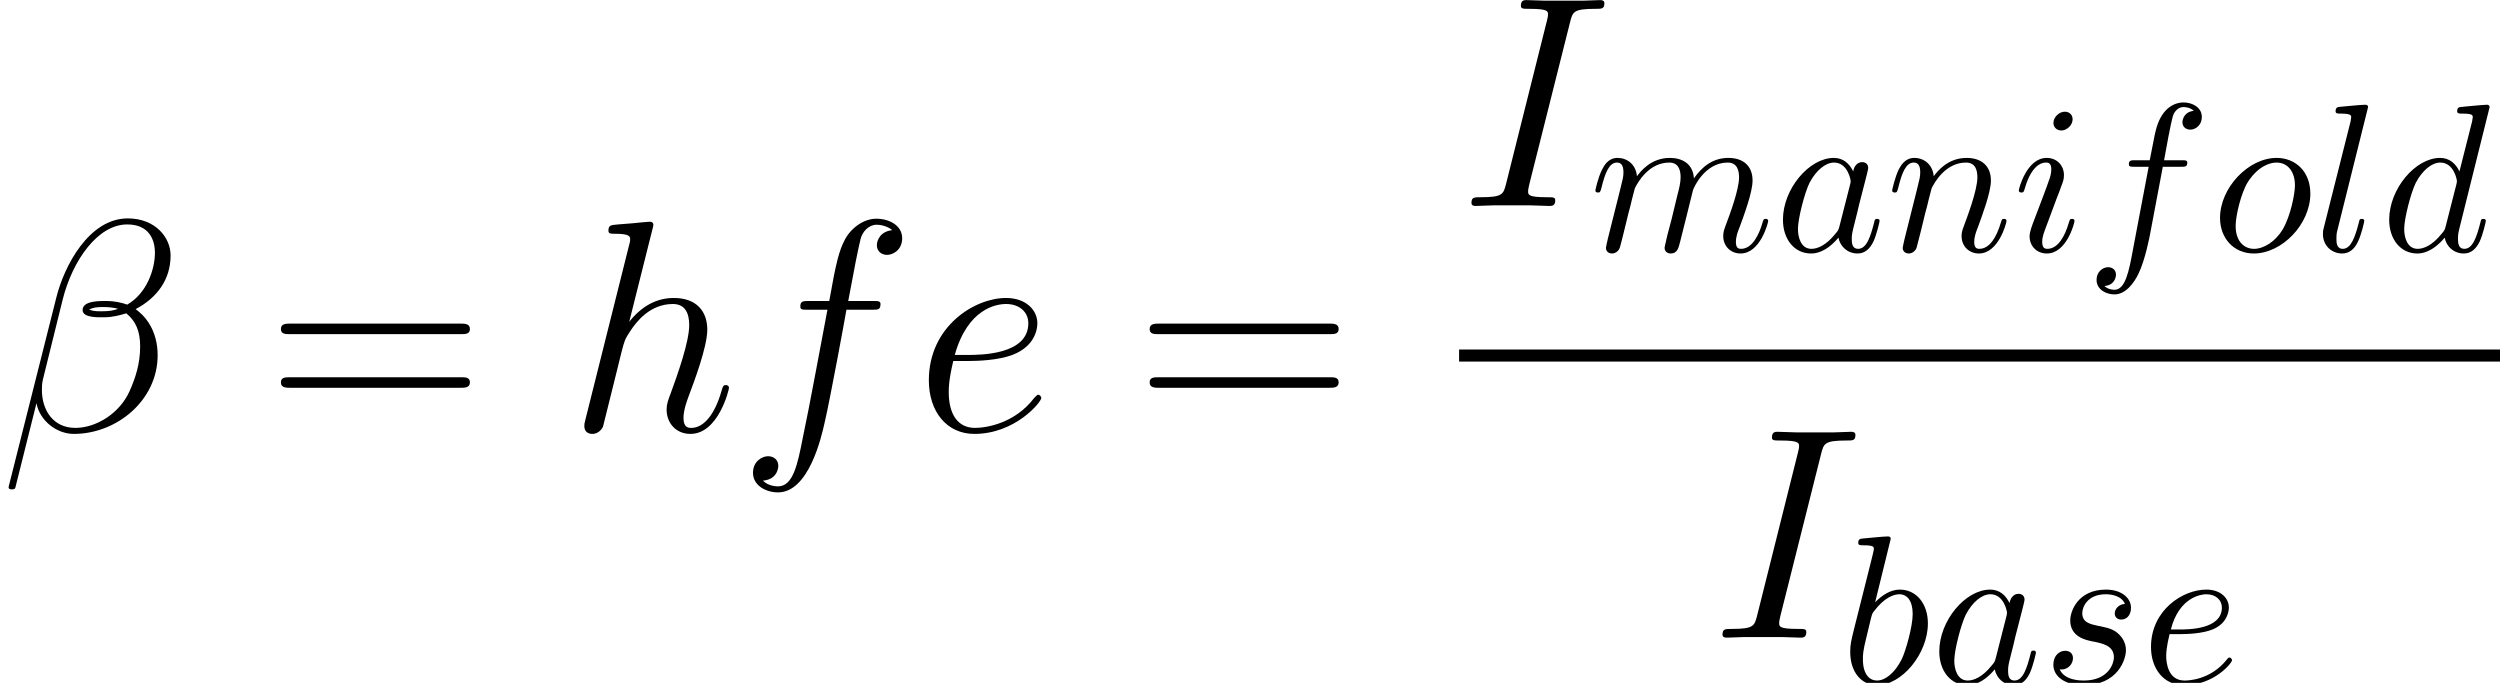<?xml version='1.0' encoding='UTF-8'?>
<!-- This file was generated by dvisvgm 3.2.2 -->
<svg version='1.1' xmlns='http://www.w3.org/2000/svg' xmlns:xlink='http://www.w3.org/1999/xlink' width='132.212pt' height='36.113pt' viewBox='167.02 81.063 132.212 36.113'>
<defs>
<path id='g1-12' d='M9.022-9.277C9.022-10.234 8.209-11.238 6.759-11.238C4.702-11.238 3.395-8.719 2.981-7.062L.462 2.933C.43 3.061 .526 3.092 .606 3.092C.717 3.092 .797 3.076 .813 2.997L1.929-1.467C2.088-.574 2.965 .159 3.905 .159C6.185 .159 8.337-1.626 8.337-4.001C8.337-4.607 8.193-5.212 7.859-5.723C7.667-6.025 7.428-6.249 7.173-6.44C8.321-7.046 9.022-8.018 9.022-9.277ZM6.249-6.456C5.994-6.36 5.738-6.328 5.436-6.328C5.212-6.328 5.005-6.312 4.718-6.408C4.878-6.52 5.117-6.551 5.452-6.551C5.738-6.551 6.025-6.52 6.249-6.456ZM8.193-9.421C8.193-8.544 7.763-7.269 6.727-6.679C6.424-6.791 6.009-6.87 5.659-6.87C5.324-6.87 4.368-6.902 4.368-6.392C4.368-5.962 5.244-6.009 5.515-6.009C5.93-6.009 6.296-6.105 6.679-6.217C7.189-5.802 7.412-5.26 7.412-4.463C7.412-3.539 7.157-2.79 6.854-2.104C6.328-.925 5.085-.159 3.985-.159C2.821-.159 2.216-1.084 2.216-2.168C2.216-2.311 2.216-2.519 2.279-2.758L3.316-6.95C3.842-9.038 5.181-10.919 6.727-10.919C7.874-10.919 8.193-10.122 8.193-9.421Z'/>
<path id='g1-73' d='M5.866-9.708C6.009-10.266 6.041-10.425 7.205-10.425C7.556-10.425 7.683-10.425 7.683-10.728C7.683-10.887 7.508-10.887 7.46-10.887C7.173-10.887 6.822-10.855 6.535-10.855H4.575C4.256-10.855 3.889-10.887 3.571-10.887C3.443-10.887 3.268-10.887 3.268-10.584C3.268-10.425 3.395-10.425 3.714-10.425C4.702-10.425 4.702-10.297 4.702-10.122C4.702-10.01 4.67-9.915 4.639-9.771L2.487-1.18C2.343-.622 2.311-.462 1.148-.462C.797-.462 .654-.462 .654-.159C.654 0 .813 0 .893 0C1.18 0 1.53-.032 1.817-.032H3.778C4.097-.032 4.447 0 4.766 0C4.894 0 5.085 0 5.085-.287C5.085-.462 4.989-.462 4.639-.462C3.65-.462 3.65-.59 3.65-.781C3.65-.813 3.65-.893 3.714-1.148L5.866-9.708Z'/>
<path id='g1-101' d='M2.853-3.698C3.284-3.698 4.368-3.73 5.133-4.017C6.344-4.479 6.456-5.404 6.456-5.691C6.456-6.392 5.85-7.03 4.798-7.03C3.124-7.03 .717-5.515 .717-2.678C.717-1.004 1.674 .159 3.124 .159C5.292 .159 6.663-1.53 6.663-1.737C6.663-1.833 6.567-1.913 6.504-1.913C6.456-1.913 6.44-1.897 6.296-1.753C5.276-.399 3.762-.159 3.156-.159C2.248-.159 1.769-.877 1.769-2.056C1.769-2.279 1.769-2.678 2.008-3.698H2.853ZM2.088-4.017C2.774-6.472 4.288-6.711 4.798-6.711C5.499-6.711 5.978-6.296 5.978-5.691C5.978-4.017 3.427-4.017 2.758-4.017H2.088Z'/>
<path id='g1-102' d='M7.109-6.408C7.428-6.408 7.556-6.408 7.556-6.711C7.556-6.87 7.428-6.87 7.141-6.87H5.85C6.153-8.512 6.376-9.644 6.504-10.154C6.599-10.536 6.934-10.903 7.348-10.903C7.683-10.903 8.018-10.76 8.177-10.616C7.556-10.552 7.364-10.09 7.364-9.819C7.364-9.5 7.603-9.309 7.906-9.309C8.225-9.309 8.703-9.58 8.703-10.186C8.703-10.855 8.034-11.222 7.333-11.222C6.647-11.222 5.978-10.712 5.659-10.09C5.372-9.532 5.212-8.958 4.846-6.87H3.778C3.475-6.87 3.316-6.87 3.316-6.583C3.316-6.408 3.411-6.408 3.73-6.408H4.75C4.463-4.926 3.81-1.323 3.443 .383C3.172 1.769 2.933 2.933 2.136 2.933C2.088 2.933 1.626 2.933 1.339 2.63C2.152 2.566 2.152 1.865 2.152 1.849C2.152 1.53 1.913 1.339 1.61 1.339C1.291 1.339 .813 1.61 .813 2.216C.813 2.901 1.514 3.252 2.136 3.252C3.762 3.252 4.431 .335 4.607-.462C4.894-1.69 5.675-5.93 5.754-6.408H7.109Z'/>
<path id='g1-104' d='M4.479-10.664C4.495-10.728 4.527-10.823 4.527-10.903C4.527-11.063 4.368-11.063 4.336-11.063C4.32-11.063 3.539-10.999 3.459-10.983C3.188-10.967 2.949-10.935 2.662-10.919C2.264-10.887 2.152-10.871 2.152-10.584C2.152-10.425 2.279-10.425 2.503-10.425C3.284-10.425 3.3-10.281 3.3-10.122C3.3-10.026 3.268-9.899 3.252-9.851L.94-.622C.877-.383 .877-.351 .877-.255C.877 .096 1.148 .159 1.307 .159C1.578 .159 1.785-.048 1.865-.223L2.582-3.108C2.662-3.459 2.758-3.794 2.837-4.144C3.013-4.814 3.013-4.83 3.316-5.292S4.336-6.711 5.563-6.711C6.201-6.711 6.424-6.233 6.424-5.595C6.424-4.702 5.802-2.965 5.452-2.008C5.308-1.626 5.228-1.419 5.228-1.132C5.228-.414 5.723 .159 6.488 .159C7.97 .159 8.528-2.184 8.528-2.279C8.528-2.359 8.464-2.423 8.369-2.423C8.225-2.423 8.209-2.375 8.13-2.104C7.763-.829 7.173-.159 6.535-.159C6.376-.159 6.121-.175 6.121-.685C6.121-1.1 6.312-1.61 6.376-1.785C6.663-2.55 7.38-4.431 7.38-5.356C7.38-6.312 6.822-7.03 5.611-7.03C4.702-7.03 3.905-6.599 3.252-5.77L4.479-10.664Z'/>
<path id='g2-61' d='M10.25-5.117C10.489-5.117 10.728-5.117 10.728-5.388C10.728-5.675 10.457-5.675 10.186-5.675H1.275C1.004-5.675 .733-5.675 .733-5.388C.733-5.117 .972-5.117 1.211-5.117H10.25ZM10.186-2.279C10.457-2.279 10.728-2.279 10.728-2.566C10.728-2.837 10.489-2.837 10.25-2.837H1.211C.972-2.837 .733-2.837 .733-2.566C.733-2.279 1.004-2.279 1.275-2.279H10.186Z'/>
<path id='g0-97' d='M4.162-4.218C3.961-4.631 3.638-4.932 3.135-4.932C1.83-4.932 .446-3.292 .446-1.663C.446-.614 1.06 .123 1.93 .123C2.154 .123 2.711 .078 3.381-.714C3.47-.245 3.861 .123 4.396 .123C4.787 .123 5.043-.134 5.222-.491C5.412-.893 5.557-1.573 5.557-1.596C5.557-1.707 5.456-1.707 5.423-1.707C5.311-1.707 5.3-1.663 5.267-1.506C5.077-.781 4.876-.123 4.419-.123C4.117-.123 4.084-.413 4.084-.636C4.084-.881 4.106-.971 4.229-1.462C4.352-1.93 4.374-2.042 4.474-2.466L4.876-4.028C4.954-4.341 4.954-4.363 4.954-4.407C4.954-4.597 4.82-4.709 4.631-4.709C4.363-4.709 4.195-4.463 4.162-4.218ZM3.437-1.328C3.381-1.127 3.381-1.105 3.214-.915C2.723-.301 2.265-.123 1.953-.123C1.395-.123 1.239-.736 1.239-1.172C1.239-1.73 1.596-3.102 1.852-3.615C2.198-4.274 2.7-4.686 3.147-4.686C3.872-4.686 4.028-3.771 4.028-3.704S4.006-3.571 3.995-3.515L3.437-1.328Z'/>
<path id='g0-98' d='M2.667-7.621C2.667-7.632 2.667-7.744 2.522-7.744C2.265-7.744 1.451-7.654 1.16-7.632C1.071-7.621 .948-7.61 .948-7.409C.948-7.275 1.049-7.275 1.216-7.275C1.752-7.275 1.774-7.197 1.774-7.085C1.774-7.007 1.674-6.628 1.618-6.394L.703-2.756C.569-2.198 .524-2.02 .524-1.629C.524-.569 1.116 .123 1.942 .123C3.258 .123 4.631-1.54 4.631-3.147C4.631-4.162 4.039-4.932 3.147-4.932C2.633-4.932 2.176-4.608 1.841-4.262L2.667-7.621ZM1.618-3.403C1.685-3.649 1.685-3.671 1.785-3.794C2.332-4.519 2.834-4.686 3.124-4.686C3.526-4.686 3.827-4.352 3.827-3.638C3.827-2.979 3.459-1.696 3.258-1.272C2.89-.524 2.377-.123 1.942-.123C1.562-.123 1.194-.424 1.194-1.25C1.194-1.462 1.194-1.674 1.372-2.377L1.618-3.403Z'/>
<path id='g0-100' d='M5.758-7.621C5.758-7.632 5.758-7.744 5.613-7.744C5.445-7.744 4.385-7.643 4.195-7.621C4.106-7.61 4.039-7.554 4.039-7.409C4.039-7.275 4.14-7.275 4.307-7.275C4.843-7.275 4.865-7.197 4.865-7.085L4.831-6.862L4.162-4.218C3.961-4.631 3.638-4.932 3.135-4.932C1.83-4.932 .446-3.292 .446-1.663C.446-.614 1.06 .123 1.93 .123C2.154 .123 2.711 .078 3.381-.714C3.47-.245 3.861 .123 4.396 .123C4.787 .123 5.043-.134 5.222-.491C5.412-.893 5.557-1.573 5.557-1.596C5.557-1.707 5.456-1.707 5.423-1.707C5.311-1.707 5.3-1.663 5.267-1.506C5.077-.781 4.876-.123 4.419-.123C4.117-.123 4.084-.413 4.084-.636C4.084-.904 4.106-.982 4.151-1.172L5.758-7.621ZM3.437-1.328C3.381-1.127 3.381-1.105 3.214-.915C2.723-.301 2.265-.123 1.953-.123C1.395-.123 1.239-.736 1.239-1.172C1.239-1.73 1.596-3.102 1.852-3.615C2.198-4.274 2.7-4.686 3.147-4.686C3.872-4.686 4.028-3.771 4.028-3.704S4.006-3.571 3.995-3.515L3.437-1.328Z'/>
<path id='g0-101' d='M2.087-2.578C2.41-2.578 3.236-2.6 3.794-2.834C4.575-3.169 4.631-3.827 4.631-3.983C4.631-4.474 4.207-4.932 3.437-4.932C2.198-4.932 .513-3.85 .513-1.897C.513-.759 1.172 .123 2.265 .123C3.861 .123 4.798-1.06 4.798-1.194C4.798-1.261 4.731-1.339 4.664-1.339C4.608-1.339 4.586-1.317 4.519-1.227C3.638-.123 2.421-.123 2.287-.123C1.417-.123 1.317-1.06 1.317-1.417C1.317-1.551 1.328-1.897 1.495-2.578H2.087ZM1.562-2.823C1.997-4.519 3.147-4.686 3.437-4.686C3.961-4.686 4.262-4.363 4.262-3.983C4.262-2.823 2.477-2.823 2.02-2.823H1.562Z'/>
<path id='g0-102' d='M4.095-4.463H5.055C5.278-4.463 5.389-4.463 5.389-4.686C5.389-4.809 5.278-4.809 5.088-4.809H4.162L4.396-6.081C4.441-6.315 4.597-7.108 4.664-7.242C4.765-7.454 4.954-7.621 5.189-7.621C5.233-7.621 5.523-7.621 5.735-7.42C5.244-7.376 5.133-6.985 5.133-6.818C5.133-6.561 5.334-6.427 5.546-6.427C5.836-6.427 6.159-6.673 6.159-7.097C6.159-7.61 5.646-7.866 5.189-7.866C4.809-7.866 4.106-7.666 3.771-6.561C3.704-6.327 3.671-6.215 3.403-4.809H2.633C2.421-4.809 2.299-4.809 2.299-4.597C2.299-4.463 2.399-4.463 2.611-4.463H3.347L2.511-.056C2.31 1.027 2.12 2.042 1.54 2.042C1.495 2.042 1.216 2.042 1.004 1.841C1.518 1.808 1.618 1.406 1.618 1.239C1.618 .982 1.417 .848 1.205 .848C.915 .848 .591 1.093 .591 1.518C.591 2.02 1.082 2.287 1.54 2.287C2.154 2.287 2.6 1.629 2.801 1.205C3.158 .502 3.414-.848 3.426-.926L4.095-4.463Z'/>
<path id='g0-105' d='M3.169-6.974C3.169-7.197 3.013-7.376 2.756-7.376C2.455-7.376 2.154-7.085 2.154-6.784C2.154-6.572 2.31-6.382 2.578-6.382C2.834-6.382 3.169-6.639 3.169-6.974ZM2.321-2.778C2.455-3.102 2.455-3.124 2.566-3.426C2.656-3.649 2.711-3.805 2.711-4.017C2.711-4.519 2.354-4.932 1.796-4.932C.748-4.932 .324-3.314 .324-3.214C.324-3.102 .435-3.102 .457-3.102C.569-3.102 .58-3.124 .636-3.303C.937-4.352 1.384-4.686 1.763-4.686C1.852-4.686 2.042-4.686 2.042-4.329C2.042-4.095 1.964-3.861 1.919-3.749C1.83-3.459 1.328-2.165 1.149-1.685C1.038-1.395 .893-1.027 .893-.792C.893-.268 1.272 .123 1.808 .123C2.856 .123 3.269-1.495 3.269-1.596C3.269-1.707 3.169-1.707 3.135-1.707C3.024-1.707 3.024-1.674 2.968-1.506C2.767-.803 2.399-.123 1.83-.123C1.64-.123 1.562-.234 1.562-.491C1.562-.77 1.629-.926 1.886-1.607L2.321-2.778Z'/>
<path id='g0-108' d='M2.879-7.621C2.879-7.632 2.879-7.744 2.734-7.744C2.477-7.744 1.663-7.654 1.372-7.632C1.283-7.621 1.16-7.61 1.16-7.398C1.16-7.275 1.272-7.275 1.439-7.275C1.975-7.275 1.986-7.175 1.986-7.085L1.953-6.862L.547-1.283C.513-1.16 .491-1.082 .491-.904C.491-.268 .982 .123 1.506 .123C1.875 .123 2.154-.1 2.343-.502C2.544-.926 2.678-1.573 2.678-1.596C2.678-1.707 2.578-1.707 2.544-1.707C2.432-1.707 2.421-1.663 2.388-1.506C2.198-.781 1.986-.123 1.54-.123C1.205-.123 1.205-.48 1.205-.636C1.205-.904 1.216-.96 1.272-1.172L2.879-7.621Z'/>
<path id='g0-109' d='M.982-.658C.948-.491 .881-.234 .881-.179C.881 .022 1.038 .123 1.205 .123C1.339 .123 1.54 .033 1.618-.19C1.629-.212 1.763-.736 1.83-1.015L2.075-2.02C2.142-2.265 2.209-2.511 2.265-2.767C2.31-2.957 2.399-3.28 2.41-3.325C2.578-3.671 3.169-4.686 4.229-4.686C4.731-4.686 4.831-4.274 4.831-3.905C4.831-3.626 4.753-3.314 4.664-2.979L4.352-1.685L4.128-.837C4.084-.614 3.983-.234 3.983-.179C3.983 .022 4.14 .123 4.307 .123C4.653 .123 4.72-.156 4.809-.513C4.965-1.138 5.378-2.767 5.479-3.202C5.512-3.347 6.103-4.686 7.32-4.686C7.8-4.686 7.922-4.307 7.922-3.905C7.922-3.269 7.454-1.997 7.23-1.406C7.13-1.138 7.085-1.015 7.085-.792C7.085-.268 7.476 .123 8 .123C9.049 .123 9.462-1.506 9.462-1.596C9.462-1.707 9.362-1.707 9.328-1.707C9.217-1.707 9.217-1.674 9.161-1.506C8.993-.915 8.636-.123 8.023-.123C7.833-.123 7.755-.234 7.755-.491C7.755-.77 7.855-1.038 7.956-1.283C8.168-1.863 8.636-3.102 8.636-3.738C8.636-4.463 8.19-4.932 7.353-4.932S5.947-4.441 5.534-3.85C5.523-3.995 5.49-4.374 5.177-4.642C4.898-4.876 4.541-4.932 4.262-4.932C3.258-4.932 2.711-4.218 2.522-3.961C2.466-4.597 1.997-4.932 1.495-4.932C.982-4.932 .77-4.497 .669-4.296C.469-3.905 .324-3.247 .324-3.214C.324-3.102 .435-3.102 .457-3.102C.569-3.102 .58-3.113 .647-3.359C.837-4.151 1.06-4.686 1.462-4.686C1.64-4.686 1.808-4.597 1.808-4.173C1.808-3.939 1.774-3.816 1.629-3.236L.982-.658Z'/>
<path id='g0-110' d='M.982-.658C.948-.491 .881-.234 .881-.179C.881 .022 1.038 .123 1.205 .123C1.339 .123 1.54 .033 1.618-.19C1.629-.212 1.763-.736 1.83-1.015L2.075-2.02C2.142-2.265 2.209-2.511 2.265-2.767C2.31-2.957 2.399-3.28 2.41-3.325C2.578-3.671 3.169-4.686 4.229-4.686C4.731-4.686 4.831-4.274 4.831-3.905C4.831-3.214 4.285-1.785 4.106-1.305C4.006-1.049 3.995-.915 3.995-.792C3.995-.268 4.385 .123 4.91 .123C5.958 .123 6.371-1.506 6.371-1.596C6.371-1.707 6.271-1.707 6.237-1.707C6.126-1.707 6.126-1.674 6.07-1.506C5.847-.748 5.479-.123 4.932-.123C4.742-.123 4.664-.234 4.664-.491C4.664-.77 4.765-1.038 4.865-1.283C5.077-1.875 5.546-3.102 5.546-3.738C5.546-4.486 5.066-4.932 4.262-4.932C3.258-4.932 2.711-4.218 2.522-3.961C2.466-4.586 2.008-4.932 1.495-4.932S.77-4.497 .658-4.296C.48-3.916 .324-3.258 .324-3.214C.324-3.102 .435-3.102 .457-3.102C.569-3.102 .58-3.113 .647-3.359C.837-4.151 1.06-4.686 1.462-4.686C1.685-4.686 1.808-4.541 1.808-4.173C1.808-3.939 1.774-3.816 1.629-3.236L.982-.658Z'/>
<path id='g0-111' d='M5.233-3.046C5.233-4.207 4.452-4.932 3.448-4.932C1.953-4.932 .457-3.347 .457-1.763C.457-.658 1.205 .123 2.243 .123C3.727 .123 5.233-1.417 5.233-3.046ZM2.254-.123C1.774-.123 1.283-.469 1.283-1.339C1.283-1.886 1.573-3.091 1.93-3.66C2.488-4.519 3.124-4.686 3.437-4.686C4.084-4.686 4.419-4.151 4.419-3.481C4.419-3.046 4.195-1.875 3.771-1.149C3.381-.502 2.767-.123 2.254-.123Z'/>
<path id='g0-115' d='M4.363-4.173C4.05-4.162 3.827-3.916 3.827-3.671C3.827-3.515 3.928-3.347 4.173-3.347S4.686-3.537 4.686-3.972C4.686-4.474 4.207-4.932 3.359-4.932C1.886-4.932 1.473-3.794 1.473-3.303C1.473-2.432 2.299-2.265 2.622-2.198C3.202-2.087 3.783-1.964 3.783-1.35C3.783-1.06 3.526-.123 2.187-.123C2.031-.123 1.172-.123 .915-.714C1.339-.658 1.618-.993 1.618-1.305C1.618-1.562 1.439-1.696 1.205-1.696C.915-1.696 .58-1.462 .58-.96C.58-.324 1.216 .123 2.176 .123C3.983 .123 4.419-1.227 4.419-1.73C4.419-2.131 4.207-2.41 4.073-2.544C3.771-2.856 3.448-2.912 2.957-3.013C2.555-3.102 2.109-3.18 2.109-3.682C2.109-4.006 2.377-4.686 3.359-4.686C3.638-4.686 4.195-4.608 4.363-4.173Z'/>
</defs>
<g id='page1'>
<use x='167.02' y='103.851' xlink:href='#g1-12'/>
<use x='181.143' y='103.851' xlink:href='#g2-61'/>
<use x='197.045' y='103.851' xlink:href='#g1-104'/>
<use x='206.029' y='103.851' xlink:href='#g1-102'/>
<use x='215.425' y='103.851' xlink:href='#g1-101'/>
<use x='227.086' y='103.851' xlink:href='#g2-61'/>
<use x='244.184' y='91.955' xlink:href='#g1-73'/>
<use x='251.068' y='94.346' xlink:href='#g0-109'/>
<use x='260.865' y='94.346' xlink:href='#g0-97'/>
<use x='266.763' y='94.346' xlink:href='#g0-110'/>
<use x='273.461' y='94.346' xlink:href='#g0-105'/>
<use x='277.305' y='94.346' xlink:href='#g0-102'/>
<use x='283.969' y='94.346' xlink:href='#g0-111'/>
<use x='289.377' y='94.346' xlink:href='#g0-108'/>
<use x='292.926' y='94.346' xlink:href='#g0-100'/>
<rect x='244.184' y='99.547' height='.638' width='55.048'/>
<use x='257.461' y='114.785' xlink:href='#g1-73'/>
<use x='264.345' y='117.176' xlink:href='#g0-98'/>
<use x='269.133' y='117.176' xlink:href='#g0-97'/>
<use x='275.031' y='117.176' xlink:href='#g0-115'/>
<use x='280.262' y='117.176' xlink:href='#g0-101'/>
</g>
</svg>